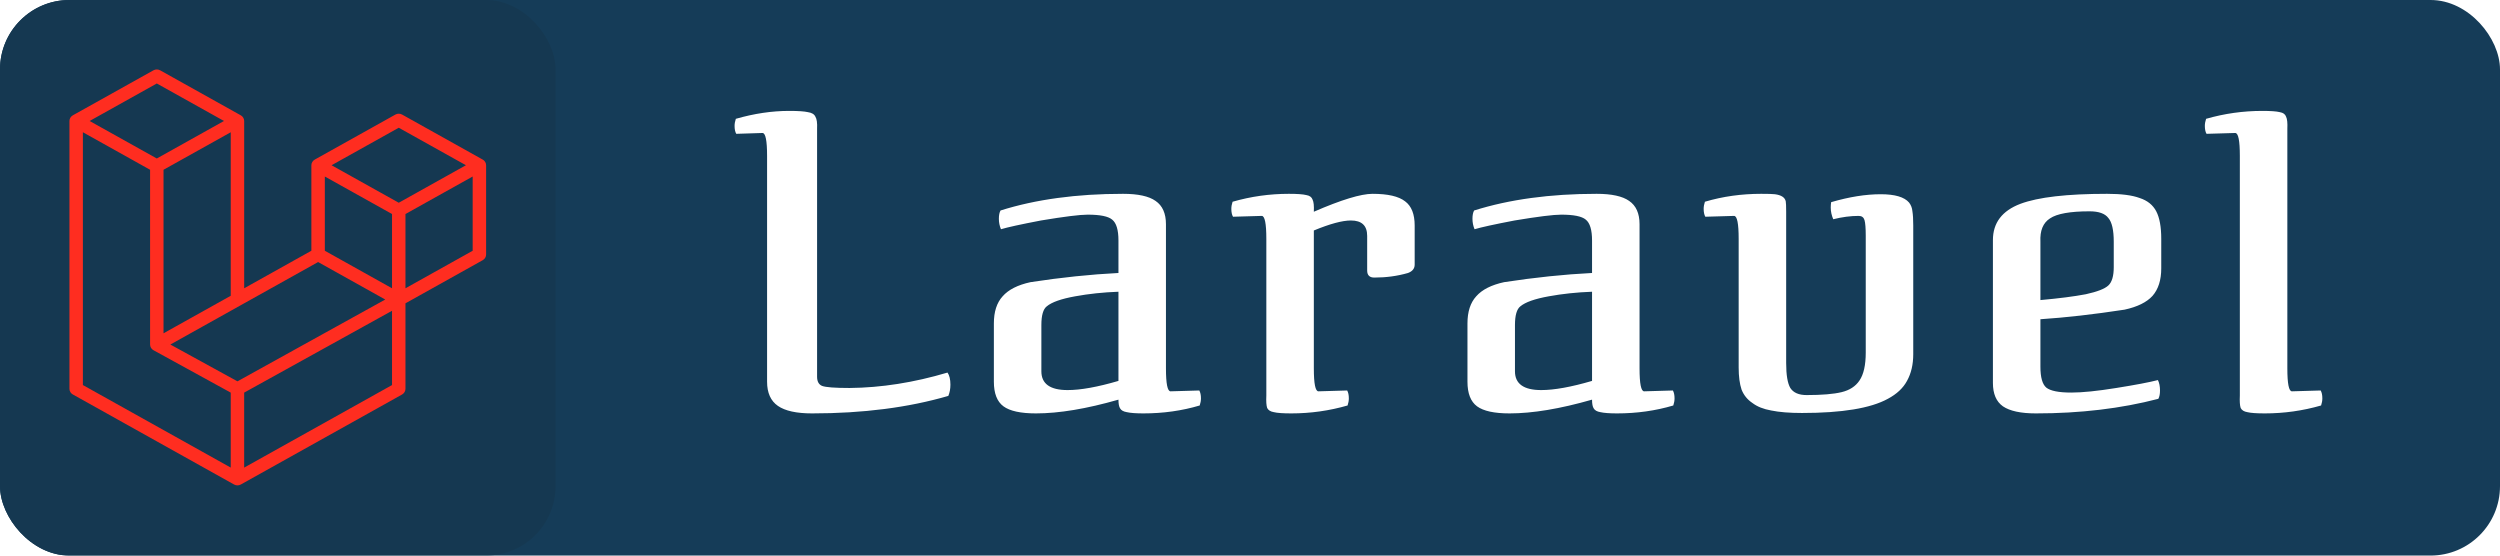 <svg width="144" height="32" viewBox="0 0 144 32" fill="none" xmlns="http://www.w3.org/2000/svg">
<rect width="144" height="32" rx="4" fill="#153C58"/>
<g filter="url(#filter0_ii_19_179)">
<rect width="32" height="32" rx="4" fill="#153851"/>
<g clip-path="url(#clip0_19_179)">
<path d="M27.986 9.42C27.995 9.452 28 9.485 28 9.518V14.66C28 14.795 27.926 14.919 27.806 14.986L23.355 17.471V22.396C23.355 22.462 23.337 22.527 23.303 22.584C23.269 22.641 23.22 22.689 23.161 22.722L13.87 27.908C13.849 27.92 13.826 27.927 13.802 27.935C13.794 27.938 13.785 27.943 13.776 27.946C13.711 27.962 13.643 27.962 13.578 27.946C13.567 27.943 13.558 27.937 13.548 27.933C13.526 27.926 13.504 27.919 13.484 27.908L4.194 22.721C4.135 22.689 4.086 22.641 4.052 22.584C4.018 22.527 4 22.462 4 22.396V6.969C4 6.935 4.005 6.902 4.013 6.87C4.016 6.859 4.023 6.85 4.027 6.839C4.034 6.819 4.041 6.799 4.052 6.781C4.059 6.768 4.07 6.759 4.078 6.747C4.089 6.732 4.1 6.717 4.113 6.704C4.124 6.693 4.138 6.685 4.151 6.676C4.165 6.664 4.177 6.652 4.193 6.643H4.194L8.839 4.05C8.898 4.017 8.964 4 9.032 4C9.1 4 9.167 4.017 9.225 4.05L13.87 6.643H13.871C13.887 6.653 13.9 6.664 13.914 6.675C13.926 6.685 13.941 6.693 13.952 6.703C13.965 6.717 13.975 6.732 13.986 6.747C13.995 6.759 14.006 6.768 14.012 6.781C14.024 6.799 14.03 6.819 14.038 6.839C14.041 6.85 14.048 6.859 14.051 6.871C14.06 6.903 14.065 6.936 14.065 6.969V16.604L17.935 14.443V9.517C17.935 9.485 17.94 9.451 17.949 9.42C17.952 9.409 17.959 9.399 17.962 9.388C17.97 9.368 17.977 9.348 17.988 9.33C17.995 9.318 18.005 9.308 18.014 9.297C18.025 9.282 18.035 9.266 18.048 9.253C18.06 9.242 18.074 9.234 18.086 9.225C18.101 9.214 18.113 9.201 18.129 9.193H18.129L22.775 6.599C22.833 6.566 22.9 6.549 22.968 6.549C23.036 6.549 23.102 6.566 23.161 6.599L27.806 9.193C27.823 9.202 27.835 9.214 27.85 9.224C27.862 9.234 27.876 9.242 27.887 9.253C27.9 9.266 27.91 9.282 27.922 9.297C27.93 9.308 27.941 9.318 27.948 9.33C27.959 9.348 27.965 9.368 27.973 9.388C27.977 9.399 27.984 9.409 27.986 9.42V9.42ZM27.226 14.443V10.167L25.6 11.074L23.355 12.328V16.605L27.226 14.443H27.226V14.443ZM22.581 22.179V17.9L20.372 19.123L14.064 22.614V26.934L22.581 22.179V22.179ZM4.774 7.618V22.179L13.29 26.933V22.615L8.841 20.173L8.84 20.172L8.838 20.171C8.823 20.163 8.81 20.151 8.796 20.14C8.784 20.131 8.77 20.123 8.76 20.113L8.759 20.112C8.746 20.1 8.737 20.085 8.727 20.072C8.717 20.06 8.706 20.049 8.698 20.036L8.697 20.034C8.689 20.02 8.683 20.003 8.677 19.988C8.671 19.974 8.662 19.96 8.659 19.945V19.945C8.654 19.927 8.653 19.908 8.651 19.89C8.649 19.876 8.645 19.862 8.645 19.848V9.779L6.4 8.525L4.774 7.618V7.618ZM9.033 4.808L5.162 6.969L9.032 9.129L12.901 6.968L9.032 4.808H9.033ZM11.045 18.29L13.29 17.037V7.618L11.665 8.525L9.419 9.779V19.198L11.045 18.29V18.29ZM22.968 7.358L19.098 9.518L22.968 11.678L26.837 9.517L22.968 7.358H22.968ZM22.581 12.328L20.335 11.074L18.71 10.167V14.443L20.955 15.697L22.581 16.605V12.328H22.581ZM13.677 21.965L19.352 18.823L22.19 17.253L18.323 15.094L13.871 17.579L9.813 19.845L13.677 21.965Z" fill="#FF2D20"/>
</g>
</g>
<path d="M54.624 22.804C54.704 22.612 54.744 22.396 54.744 22.156C54.744 21.852 54.688 21.62 54.576 21.46C52.64 22.036 50.76 22.332 48.936 22.348C48.088 22.348 47.56 22.308 47.352 22.228C47.16 22.148 47.064 21.972 47.064 21.7V7.42C47.08 7.084 47.048 6.852 46.968 6.724C46.904 6.58 46.76 6.492 46.536 6.46C46.328 6.412 45.968 6.388 45.456 6.388C44.464 6.388 43.44 6.54 42.384 6.844C42.336 6.988 42.312 7.124 42.312 7.252C42.312 7.444 42.344 7.596 42.408 7.708L43.92 7.66C44.096 7.66 44.184 8.1 44.184 8.98V21.988C44.184 22.628 44.392 23.092 44.808 23.38C45.224 23.668 45.88 23.812 46.776 23.812C49.704 23.812 52.32 23.476 54.624 22.804ZM69.103 23.356C69.151 23.212 69.175 23.076 69.175 22.948C69.175 22.756 69.143 22.604 69.079 22.492L67.423 22.54C67.247 22.54 67.159 22.1 67.159 21.22V12.916C67.159 12.292 66.959 11.844 66.559 11.572C66.175 11.3 65.551 11.164 64.687 11.164C62.015 11.164 59.663 11.484 57.631 12.124C57.567 12.236 57.535 12.396 57.535 12.604C57.535 12.812 57.575 13.012 57.655 13.204C58.023 13.092 58.791 12.924 59.959 12.7C61.303 12.476 62.199 12.364 62.647 12.364C63.367 12.364 63.839 12.46 64.063 12.652C64.303 12.844 64.423 13.244 64.423 13.852V15.724C62.823 15.804 61.135 15.98 59.359 16.252C58.623 16.412 58.087 16.684 57.751 17.068C57.415 17.436 57.247 17.956 57.247 18.628V21.988C57.247 22.66 57.431 23.132 57.799 23.404C58.167 23.676 58.791 23.812 59.671 23.812C60.999 23.812 62.583 23.548 64.423 23.02C64.423 23.26 64.455 23.428 64.519 23.524C64.583 23.636 64.711 23.708 64.903 23.74C65.111 23.788 65.431 23.812 65.863 23.812C66.999 23.812 68.079 23.66 69.103 23.356ZM64.423 21.94C63.223 22.292 62.247 22.468 61.495 22.468C60.487 22.468 59.983 22.108 59.983 21.388V18.724C59.983 18.164 60.087 17.804 60.295 17.644C60.583 17.404 61.127 17.212 61.927 17.068C62.711 16.924 63.543 16.836 64.423 16.804V21.94ZM72.677 12.436C72.853 12.436 72.941 12.876 72.941 13.756V22.78C72.925 23.116 72.941 23.356 72.989 23.5C73.053 23.628 73.181 23.708 73.373 23.74C73.565 23.788 73.901 23.812 74.381 23.812C75.485 23.812 76.565 23.66 77.621 23.356C77.669 23.212 77.693 23.076 77.693 22.948C77.693 22.756 77.661 22.604 77.597 22.492L75.941 22.54C75.765 22.54 75.677 22.1 75.677 21.22V13.276C76.605 12.892 77.317 12.7 77.813 12.7C78.437 12.7 78.749 12.996 78.749 13.588V15.58C78.749 15.852 78.885 15.988 79.157 15.988C79.845 15.988 80.493 15.9 81.101 15.724C81.357 15.628 81.485 15.468 81.485 15.244V12.988C81.485 12.332 81.301 11.868 80.933 11.596C80.565 11.308 79.941 11.164 79.061 11.164C78.389 11.164 77.261 11.508 75.677 12.196C75.693 11.86 75.669 11.628 75.605 11.5C75.557 11.356 75.437 11.268 75.245 11.236C75.053 11.188 74.717 11.164 74.237 11.164C73.133 11.164 72.053 11.316 70.997 11.62C70.949 11.764 70.925 11.9 70.925 12.028C70.925 12.22 70.957 12.372 71.021 12.484L72.677 12.436ZM96.382 23.356C96.43 23.212 96.454 23.076 96.454 22.948C96.454 22.756 96.422 22.604 96.358 22.492L94.702 22.54C94.526 22.54 94.438 22.1 94.438 21.22V12.916C94.438 12.292 94.238 11.844 93.838 11.572C93.454 11.3 92.83 11.164 91.966 11.164C89.294 11.164 86.942 11.484 84.91 12.124C84.846 12.236 84.814 12.396 84.814 12.604C84.814 12.812 84.854 13.012 84.934 13.204C85.302 13.092 86.07 12.924 87.238 12.7C88.582 12.476 89.478 12.364 89.926 12.364C90.646 12.364 91.118 12.46 91.342 12.652C91.582 12.844 91.702 13.244 91.702 13.852V15.724C90.102 15.804 88.414 15.98 86.638 16.252C85.902 16.412 85.366 16.684 85.03 17.068C84.694 17.436 84.526 17.956 84.526 18.628V21.988C84.526 22.66 84.71 23.132 85.078 23.404C85.446 23.676 86.07 23.812 86.95 23.812C88.278 23.812 89.862 23.548 91.702 23.02C91.702 23.26 91.734 23.428 91.798 23.524C91.862 23.636 91.99 23.708 92.182 23.74C92.39 23.788 92.71 23.812 93.142 23.812C94.278 23.812 95.358 23.66 96.382 23.356ZM91.702 21.94C90.502 22.292 89.526 22.468 88.774 22.468C87.766 22.468 87.262 22.108 87.262 21.388V18.724C87.262 18.164 87.366 17.804 87.574 17.644C87.862 17.404 88.406 17.212 89.206 17.068C89.99 16.924 90.822 16.836 91.702 16.804V21.94ZM99.883 12.436C100.059 12.436 100.147 12.876 100.147 13.756V21.172C100.147 21.684 100.203 22.108 100.315 22.444C100.443 22.764 100.651 23.02 100.939 23.212C101.211 23.42 101.571 23.564 102.019 23.644C102.483 23.74 103.075 23.788 103.795 23.788C106.099 23.788 107.747 23.516 108.739 22.972C109.251 22.7 109.619 22.356 109.843 21.94C110.083 21.508 110.203 20.996 110.203 20.404V12.988C110.203 12.636 110.187 12.364 110.155 12.172C110.139 11.98 110.075 11.812 109.963 11.668C109.691 11.348 109.147 11.188 108.331 11.188C107.467 11.188 106.515 11.34 105.475 11.644C105.459 11.74 105.451 11.844 105.451 11.956C105.451 12.18 105.499 12.404 105.595 12.628C106.107 12.5 106.595 12.436 107.059 12.436C107.235 12.436 107.347 12.516 107.395 12.676C107.443 12.836 107.467 13.14 107.467 13.588V20.308C107.467 21.028 107.347 21.564 107.107 21.916C106.883 22.252 106.539 22.476 106.075 22.588C105.611 22.7 104.939 22.756 104.059 22.756C103.611 22.756 103.299 22.62 103.123 22.348C102.963 22.076 102.883 21.596 102.883 20.908V12.196C102.883 11.876 102.875 11.676 102.859 11.596C102.811 11.372 102.603 11.236 102.235 11.188C102.107 11.172 101.843 11.164 101.443 11.164C100.307 11.164 99.227 11.316 98.203 11.62C98.155 11.764 98.131 11.9 98.131 12.028C98.131 12.22 98.163 12.372 98.227 12.484L99.883 12.436ZM124.296 21.892C123.8 22.02 123 22.172 121.896 22.348C120.808 22.524 119.944 22.612 119.304 22.612C118.584 22.612 118.104 22.516 117.864 22.324C117.64 22.132 117.528 21.732 117.528 21.124V18.388C118.984 18.292 120.6 18.108 122.376 17.836C123.112 17.676 123.648 17.412 123.984 17.044C124.32 16.66 124.488 16.132 124.488 15.46V13.756C124.488 13.068 124.392 12.54 124.2 12.172C124.008 11.804 123.688 11.548 123.24 11.404C122.808 11.244 122.184 11.164 121.368 11.164C119.064 11.164 117.4 11.356 116.376 11.74C115.32 12.14 114.792 12.836 114.792 13.828V22.06C114.792 22.684 114.984 23.132 115.368 23.404C115.768 23.676 116.4 23.812 117.264 23.812C119.824 23.812 122.176 23.532 124.32 22.972C124.384 22.86 124.416 22.7 124.416 22.492C124.416 22.252 124.376 22.052 124.296 21.892ZM117.528 13.924C117.496 13.284 117.68 12.836 118.08 12.58C118.48 12.308 119.24 12.172 120.36 12.172C120.888 12.172 121.248 12.3 121.44 12.556C121.648 12.796 121.752 13.252 121.752 13.924V15.388C121.752 15.9 121.648 16.252 121.44 16.444C121.232 16.636 120.8 16.804 120.144 16.948C119.472 17.076 118.6 17.188 117.528 17.284V13.924ZM133.695 23.356C133.743 23.212 133.767 23.076 133.767 22.948C133.767 22.756 133.735 22.604 133.671 22.492L132.015 22.54C131.839 22.54 131.751 22.1 131.751 21.22V7.42C131.767 7.084 131.743 6.852 131.679 6.724C131.631 6.58 131.511 6.492 131.319 6.46C131.127 6.412 130.791 6.388 130.311 6.388C129.207 6.388 128.127 6.54 127.071 6.844C127.023 6.988 126.999 7.124 126.999 7.252C126.999 7.444 127.031 7.596 127.095 7.708L128.751 7.66C128.927 7.66 129.015 8.1 129.015 8.98V22.78C128.999 23.116 129.015 23.356 129.063 23.5C129.127 23.628 129.255 23.708 129.447 23.74C129.639 23.788 129.975 23.812 130.455 23.812C131.559 23.812 132.639 23.66 133.695 23.356Z" fill="white"/>
<defs>
<filter id="filter0_ii_19_179" x="-2" y="-2" width="36" height="36" filterUnits="userSpaceOnUse" color-interpolation-filters="sRGB">
<feFlood flood-opacity="0" result="BackgroundImageFix"/>
<feBlend mode="normal" in="SourceGraphic" in2="BackgroundImageFix" result="shape"/>
<feColorMatrix in="SourceAlpha" type="matrix" values="0 0 0 0 0 0 0 0 0 0 0 0 0 0 0 0 0 0 127 0" result="hardAlpha"/>
<feOffset dx="2" dy="2"/>
<feGaussianBlur stdDeviation="2"/>
<feComposite in2="hardAlpha" operator="arithmetic" k2="-1" k3="1"/>
<feColorMatrix type="matrix" values="0 0 0 0 0.172 0 0 0 0 0.353 0 0 0 0 0.483 0 0 0 1 0"/>
<feBlend mode="normal" in2="shape" result="effect1_innerShadow_19_179"/>
<feColorMatrix in="SourceAlpha" type="matrix" values="0 0 0 0 0 0 0 0 0 0 0 0 0 0 0 0 0 0 127 0" result="hardAlpha"/>
<feOffset dx="-2" dy="-2"/>
<feGaussianBlur stdDeviation="2.5"/>
<feComposite in2="hardAlpha" operator="arithmetic" k2="-1" k3="1"/>
<feColorMatrix type="matrix" values="0 0 0 0 0.039 0 0 0 0 0.111 0 0 0 0 0.162 0 0 0 1 0"/>
<feBlend mode="normal" in2="effect1_innerShadow_19_179" result="effect2_innerShadow_19_179"/>
</filter>
<clipPath id="clip0_19_179">
<rect width="24" height="24" fill="white" transform="translate(4 4)"/>
</clipPath>
</defs>
</svg>
